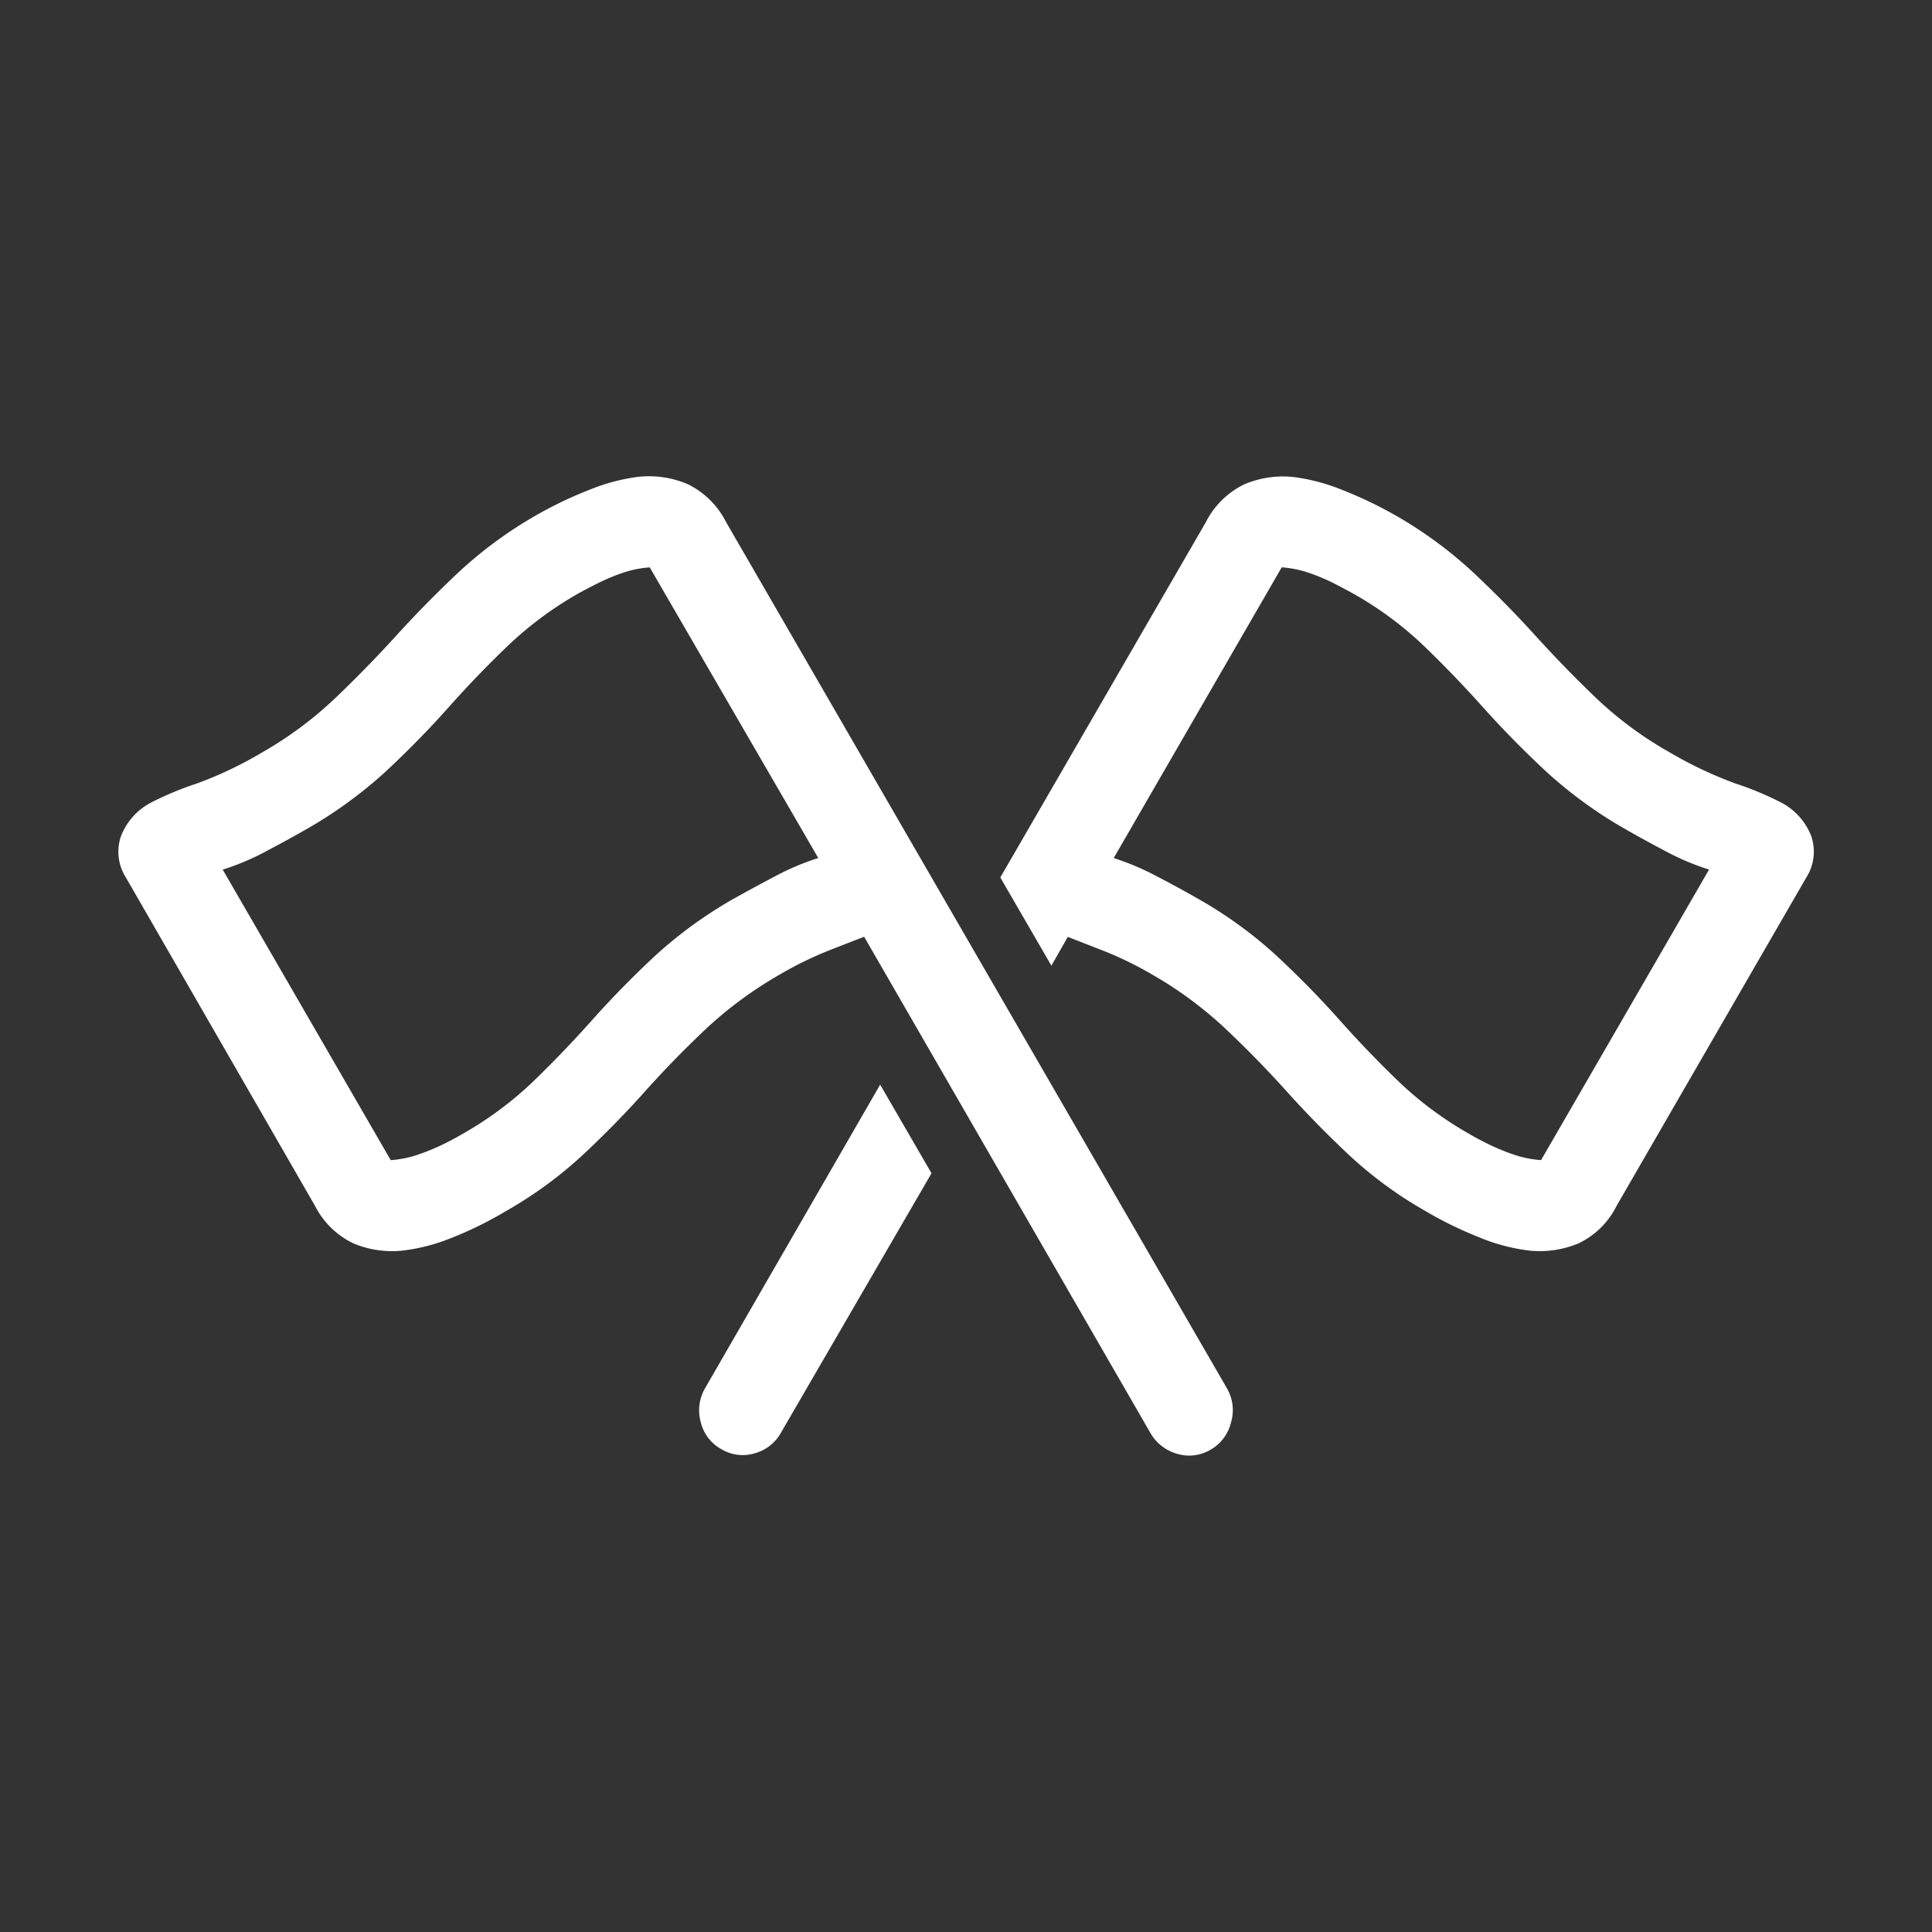 <svg xmlns="http://www.w3.org/2000/svg" width="46" height="46"><rect width="100%" height="100%" fill="#333333" stroke="none"/><path fill="none" d="M0 0h46v46H0z"/><path d="M29.215 33.059l-11.93-20.633a2.013 2.013 0 00-.914-.9 2.359 2.359 0 00-1.165-.174 4.626 4.626 0 00-1.173.31 9.691 9.691 0 00-1.3.625 10 10 0 00-1.815 1.339q-.78.734-1.476 1.5t-1.455 1.491a8.957 8.957 0 01-1.738 1.293 9.253 9.253 0 01-1.574.749 7.494 7.494 0 00-1.1.461 1.527 1.527 0 00-.691.778 1.147 1.147 0 00.121 1.008l4.5 7.813a1.981 1.981 0 00.918.889 2.38 2.38 0 001.163.168 4.515 4.515 0 001.181-.309 8.769 8.769 0 001.285-.635 9.827 9.827 0 001.82-1.33q.787-.735 1.477-1.507t1.452-1.491a9.418 9.418 0 011.748-1.291 8.643 8.643 0 011.133-.561q.53-.209.893-.348l6.813 11.81a1.06 1.06 0 00.639.5.989.989 0 00.8-.1 1.021 1.021 0 00.482-.643 1.032 1.032 0 00-.094-.812zM19.483 20.43a5.92 5.92 0 00-1.023.431q-.535.282-.971.526a10.272 10.272 0 00-1.9 1.378q-.8.747-1.485 1.516t-1.416 1.475a8.45 8.45 0 01-1.7 1.256q-.134.082-.4.215a5.281 5.281 0 01-.6.252 2.58 2.58 0 01-.685.144l-4-6.918a5.975 5.975 0 001.025-.432q.534-.282.96-.526a10.482 10.482 0 001.906-1.387q.8-.747 1.48-1.512t1.415-1.47a8.624 8.624 0 011.691-1.254q.136-.075.406-.213a4.983 4.983 0 01.6-.258 2.565 2.565 0 01.684-.144zm4.334.462l1.216 2.1.391-.685.893.348a8.643 8.643 0 011.132.558 9.253 9.253 0 011.74 1.291q.76.718 1.455 1.491t1.476 1.506a9.713 9.713 0 001.813 1.33 9.269 9.269 0 001.3.635 4.52 4.52 0 001.172.309 2.406 2.406 0 001.172-.168 1.938 1.938 0 00.909-.889L43 20.905a1.147 1.147 0 00.121-1.008 1.527 1.527 0 00-.691-.778 7.5 7.5 0 00-1.1-.461 9.541 9.541 0 01-1.583-.749 8.832 8.832 0 01-1.742-1.287q-.755-.723-1.451-1.491t-1.476-1.5a10 10 0 00-1.815-1.339 9.691 9.691 0 00-1.3-.625 4.626 4.626 0 00-1.173-.31 2.359 2.359 0 00-1.165.175 2.013 2.013 0 00-.914.9zm2.7-.462l4-6.922a2.565 2.565 0 01.684.144 4.708 4.708 0 01.6.258q.265.139.4.213a8.393 8.393 0 011.7 1.254q.731.706 1.415 1.47t1.485 1.512a10.482 10.482 0 001.906 1.387q.426.245.96.526a5.975 5.975 0 001.025.432l-4 6.918a2.572 2.572 0 01-.686-.144 5.312 5.312 0 01-.6-.252q-.265-.133-.4-.215a8.45 8.45 0 01-1.7-1.256q-.731-.703-1.416-1.473t-1.485-1.516a10.146 10.146 0 00-1.9-1.378q-.426-.245-.966-.526a6.2 6.2 0 00-1.023-.432zm-4.338 7.505l-1.223-2.11-4.172 7.234a1.046 1.046 0 00-.1.8 1 1 0 00.487.643.989.989 0 00.8.1 1.025 1.025 0 00.629-.5z" fill="#fff"/></svg>
